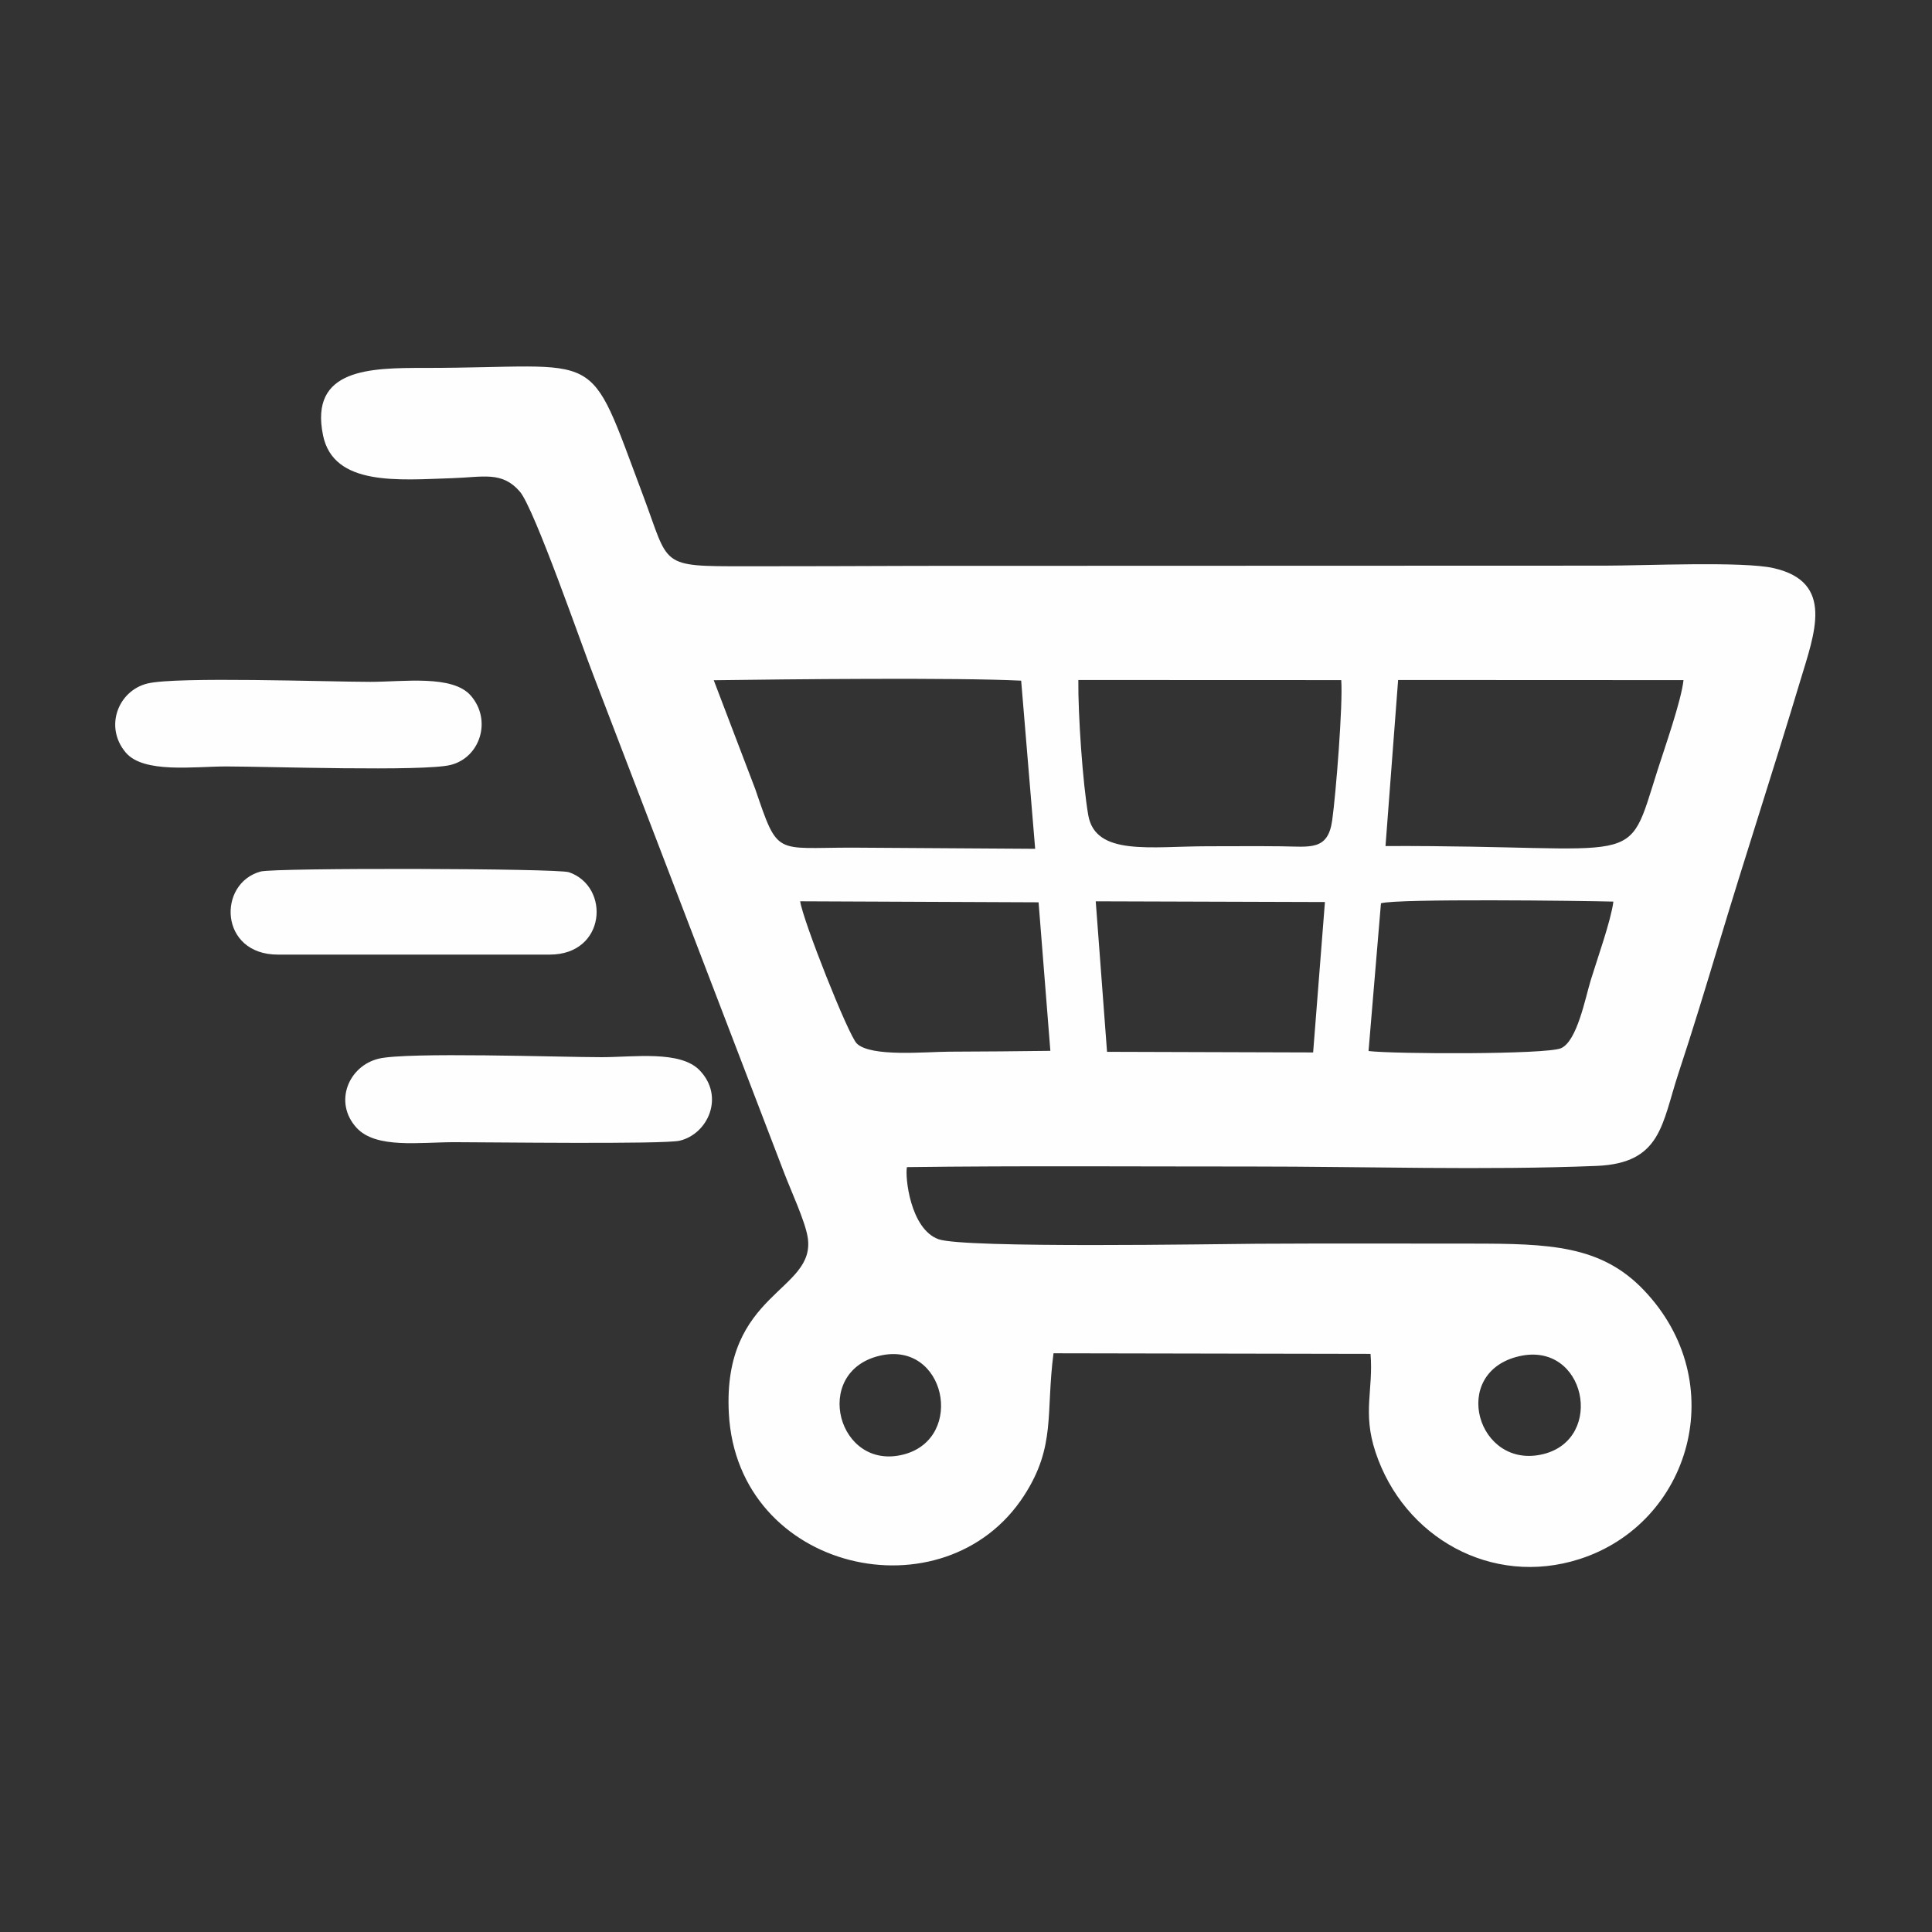 <?xml version="1.0" encoding="UTF-8"?>
<!DOCTYPE svg PUBLIC "-//W3C//DTD SVG 1.1//EN" "http://www.w3.org/Graphics/SVG/1.1/DTD/svg11.dtd">
<!-- Creator: CorelDRAW 2020 (64 Bit) -->
<svg xmlns="http://www.w3.org/2000/svg" xml:space="preserve" width="100mm" height="100mm" version="1.1" style="shape-rendering:geometricPrecision; text-rendering:geometricPrecision; image-rendering:optimizeQuality; fill-rule:evenodd; clip-rule:evenodd"
viewBox="0 0 10000 10000"
 xmlns:xlink="http://www.w3.org/1999/xlink"
 xmlns:xodm="http://www.corel.com/coreldraw/odm/2003">
 <rect x="0" y="0" width="10000" height="10000" fill="#333333" stroke="none"/>
 <defs>
  <style type="text/css">
   <![CDATA[
    .fil0 {fill:#FEFEFE}
   ]]>
  </style>
 </defs>
 <g id="Camada_x0020_1">
  <g id="_1583742617856">
   <path class="fil0" d="M7862.81 7019.9c344.52,-79.67 446.52,427.16 125.47,506.44 -341.49,84.33 -488.51,-422.49 -125.47,-506.44zm-3310.28 -2.49c341.44,-80.96 444.85,423.88 128.43,509.88 -343.87,93.45 -482.93,-425.81 -128.43,-509.88zm1118.97 -2352.2l1186.32 3.72 -61.05 778.5 -1066.75 -3.25 -58.52 -778.97zm1476.29 10.24c78.47,-25.16 1047.23,-13.11 1203.04,-8.77 -12.39,98.16 -84.32,299.01 -117.39,407.4 -28.33,92.86 -70.46,315.08 -153.52,351.41 -76.49,33.46 -869.4,30.36 -996.4,14.6l64.27 -764.64zm-1711.14 763.71c-173.62,2.26 -348.41,3.71 -522.03,4.29 -122.64,0.41 -405.97,29.1 -479.66,-42.04 -43.78,-42.26 -279.94,-639.39 -293.26,-736.31l1233.94 5.25 61.01 768.81zm1195.01 -1058.72c-126.44,-1.37 -253.5,-0.2 -380,-0.2 -295.28,0 -582.04,52.31 -618.94,-161.35 -28.93,-167.49 -52.9,-519.29 -51.32,-699.21l1360.78 0.51c9.44,123.23 -27.6,590.25 -46.92,726.81 -22.3,157.6 -114.61,135.07 -263.6,133.44zm604.99 -860.8l1477.09 0.65c-11.2,106.51 -98.84,354.75 -134.53,466.92 -166.39,522.95 -54.33,386.93 -1407.88,391.9l65.32 -859.47zm-2828.7 867.68c-398.99,0 -379.35,46.06 -498.69,-302.86l-214.89 -563.61c377.2,-5.1 1252.04,-14.55 1591.16,2.2l72.47 870.35 -950.05 -6.08zm-1717.49 -1843.09c75.71,87.35 325.71,810.91 382.71,955.58l986.16 2572.35c33.93,89.4 107.19,246.73 121.02,330.5 46.75,283.29 -441.58,281.28 -407.87,912.71 43.95,823.23 1117.81,1059.64 1527.95,426.04 166.12,-256.63 111.68,-426.39 152.55,-736.83l1640.87 3.07c15.46,186.62 -42.46,301.51 25.29,507.05 146.21,443.56 602.4,700.57 1056.14,555.2 575.3,-184.32 789.95,-914.2 332.56,-1392.84 -221.13,-231.4 -487.27,-240.14 -891,-240.14 -370.5,0 -741.39,-1.35 -1111.85,0.73 -195.07,1.09 -1514.41,24.62 -1647.6,-23.58 -146.38,-53 -173.69,-323.82 -163.12,-373.08 592.27,-7.59 1189.8,-2.84 1782.57,-3.08 581.61,-0.23 1211.22,20.26 1787.01,-3.19 336.25,-13.71 337.37,-217.61 424.05,-480.12 74.18,-224.71 142,-447.86 210.62,-675.75 135.54,-450.15 284.35,-904.66 418.94,-1352.85 74.38,-247.71 180.5,-513.41 -137.72,-585.51 -158.98,-36.02 -671.56,-12.69 -873.27,-12.69l-3560.74 1.16c-295.45,1.13 -591.23,2.14 -886.66,2.1 -450.75,-0.07 -392.02,1.88 -529.93,-364.98 -296.21,-787.95 -190.41,-661.67 -1130.81,-661.75 -280.49,-0.02 -597.58,1.58 -526.34,348.84 54.43,265.33 393.9,230.64 667.36,221.94 161.86,-5.15 258.62,-37.57 351.11,69.12z"/>
   <path class="fil0" d="M763.64 3537.68c-151.15,36.47 -225.39,223.48 -113.22,356.96 92.36,109.91 352.76,72.5 520.5,72.5 207.48,0 1021.67,27.32 1161.65,-7.81 152.82,-38.36 214.95,-231.73 104.06,-359.01 -94.67,-108.68 -348.36,-71.08 -519.78,-71.08 -218.22,0 -1001.47,-28.17 -1153.21,8.44z"/>
   <path class="fil0" d="M1960.05 5479.71c-157.07,37.97 -234.63,227.04 -114.18,357.96 100.48,109.19 325.94,74.27 507.27,74.27 165.98,0 1082.44,11.88 1164.98,-7.74 146.45,-34.81 234,-228.53 103.11,-364.36 -100.27,-104.05 -340.79,-67.85 -508.09,-67.85 -215.59,0 -1006.12,-27.81 -1153.09,7.72z"/>
   <path class="fil0" d="M1438.33 4941.05l1407.4 -0.07c291.41,0 314.58,-352.13 99.09,-426.34 -59.6,-20.53 -1522.2,-23.78 -1595.85,-3.64 -225.02,61.53 -214.1,430.06 89.36,430.05z"/>
  </g>
 </g>
</svg>
